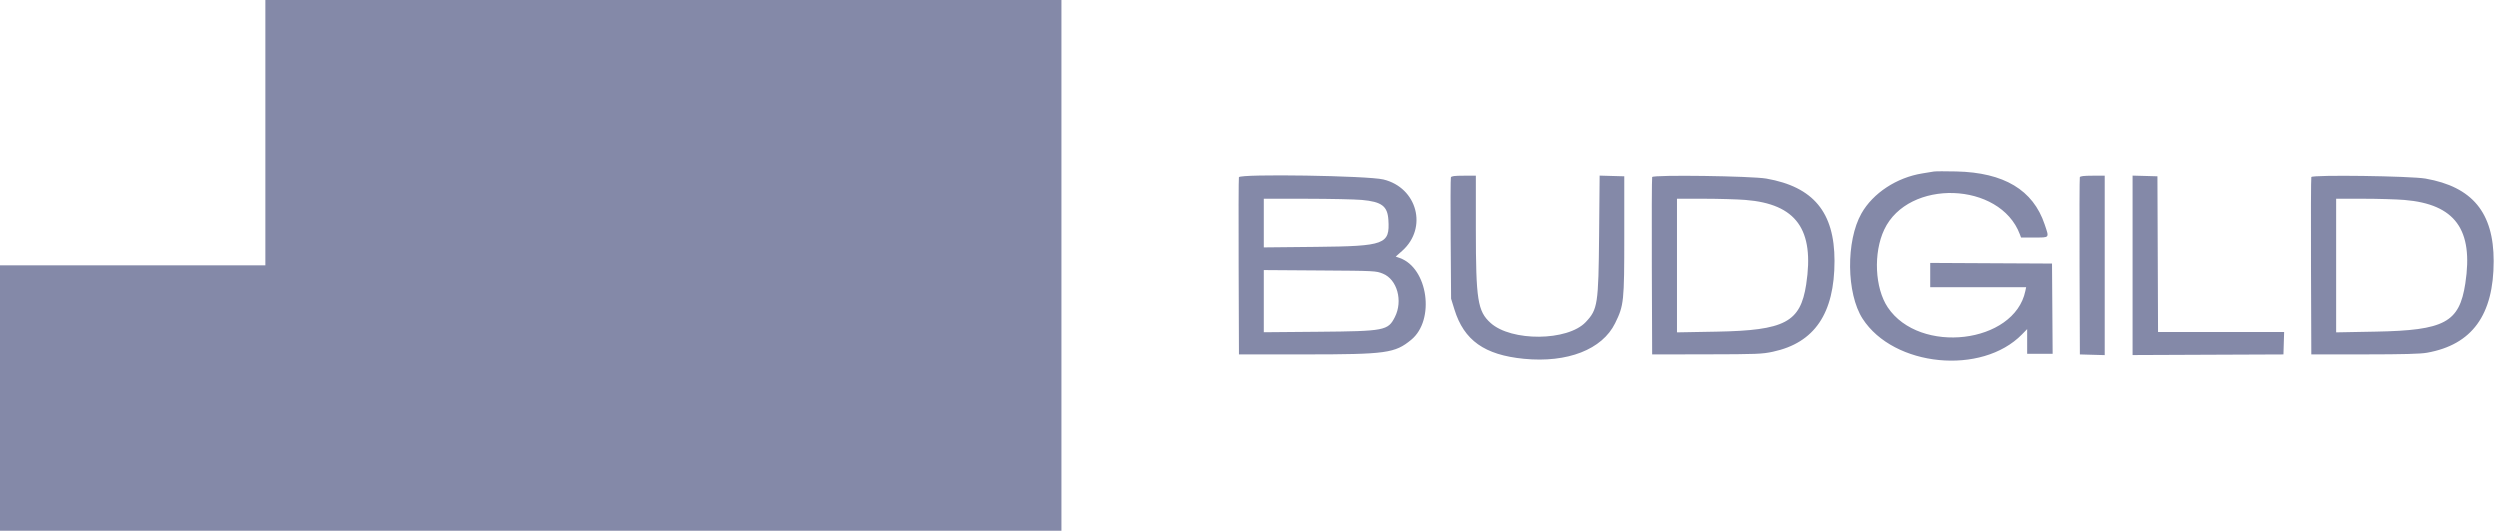 <svg width="179" height="38" viewBox="0 0 179 38" fill="none" xmlns="http://www.w3.org/2000/svg">
<path id="BudGild 1" fill-rule="evenodd" clip-rule="evenodd" d="M19 9.5V19H9.5H0V28.5V38H37.999H75.999V19V0H47.5H19V9.5ZM138.465 12.281C138.346 12.302 137.975 12.363 137.641 12.416C135.801 12.712 134.104 13.827 133.28 15.282C132.161 17.256 132.202 21.022 133.362 22.819C135.589 26.267 141.895 26.887 144.776 23.941L145.145 23.564V24.449V25.333H146.057H146.969L146.947 22.102L146.924 18.87L142.564 18.848L138.204 18.825V19.693V20.562H141.638H145.072L145.013 20.843C144.226 24.607 137.444 25.409 135.164 22.008C134.238 20.627 134.123 18.107 134.911 16.44C136.636 12.786 143.198 13.006 144.617 16.766L144.707 17.005H145.663C146.775 17.005 146.731 17.061 146.397 16.066C145.568 13.599 143.489 12.353 140.07 12.276C139.306 12.258 138.584 12.261 138.465 12.281ZM88.706 12.688C88.683 12.748 88.675 15.627 88.687 19.087L88.709 25.377L93.481 25.375C99.259 25.373 99.872 25.289 101.04 24.331C102.771 22.913 102.245 19.178 100.214 18.47L99.933 18.372L100.402 17.955C102.239 16.317 101.477 13.436 99.05 12.85C97.93 12.578 88.802 12.436 88.706 12.688ZM103.884 12.7C103.859 12.765 103.852 14.747 103.868 17.102L103.898 21.386L104.136 22.156C104.822 24.372 106.289 25.413 109.117 25.69C112.234 25.994 114.721 25.022 115.644 23.139C116.273 21.855 116.298 21.609 116.298 16.874V12.623L115.416 12.599L114.534 12.574L114.496 16.806C114.452 21.794 114.397 22.155 113.536 23.064C112.243 24.43 108.21 24.465 106.725 23.122C105.8 22.287 105.672 21.473 105.671 16.419L105.671 12.58H104.8C104.141 12.58 103.919 12.609 103.884 12.7ZM118.295 12.676C118.27 12.742 118.259 15.627 118.271 19.087L118.294 25.377L122.198 25.37C125.819 25.363 126.163 25.35 126.95 25.181C129.925 24.543 131.351 22.437 131.351 18.681C131.351 15.2 129.842 13.379 126.471 12.787C125.408 12.601 118.36 12.505 118.295 12.676ZM148.915 12.688C148.893 12.748 148.884 15.627 148.896 19.087L148.919 25.377L149.808 25.402L150.698 25.426V19.003V12.58H149.827C149.211 12.58 148.945 12.612 148.915 12.688ZM152.693 18.998V25.422L158.094 25.399L163.495 25.377L163.519 24.574L163.544 23.772H159.03H154.516L154.494 18.198L154.472 12.623L153.583 12.598L152.693 12.574V18.998ZM165.491 12.676C165.465 12.742 165.455 15.627 165.467 19.087L165.49 25.377L169.307 25.374C172.095 25.372 173.3 25.34 173.775 25.255C177 24.682 178.547 22.554 178.547 18.693C178.547 15.222 177.021 13.376 173.667 12.787C172.604 12.601 165.556 12.505 165.491 12.676ZM97.505 14.315C98.929 14.444 99.345 14.755 99.408 15.739C99.52 17.498 99.178 17.626 94.24 17.676L90.488 17.714V15.971V14.228L93.546 14.231C95.228 14.233 97.01 14.271 97.505 14.315ZM124.974 14.315C128.614 14.603 129.927 16.428 129.323 20.364C128.907 23.074 127.801 23.658 122.914 23.746L120.072 23.797V19.012V14.228L122.003 14.23C123.064 14.231 124.401 14.269 124.974 14.315ZM172.157 14.316C175.783 14.617 177.109 16.433 176.517 20.293C176.088 23.089 175.04 23.653 170.11 23.744L167.268 23.797V19.012V14.228L169.199 14.23C170.261 14.23 171.592 14.269 172.157 14.316ZM99.013 19.593C100.039 20.006 100.463 21.544 99.871 22.705C99.379 23.669 99.15 23.712 94.414 23.754L90.488 23.788V21.563V19.337L94.5 19.365C98.463 19.391 98.519 19.394 99.013 19.593Z" fill="#8489A8"/>
</svg>

